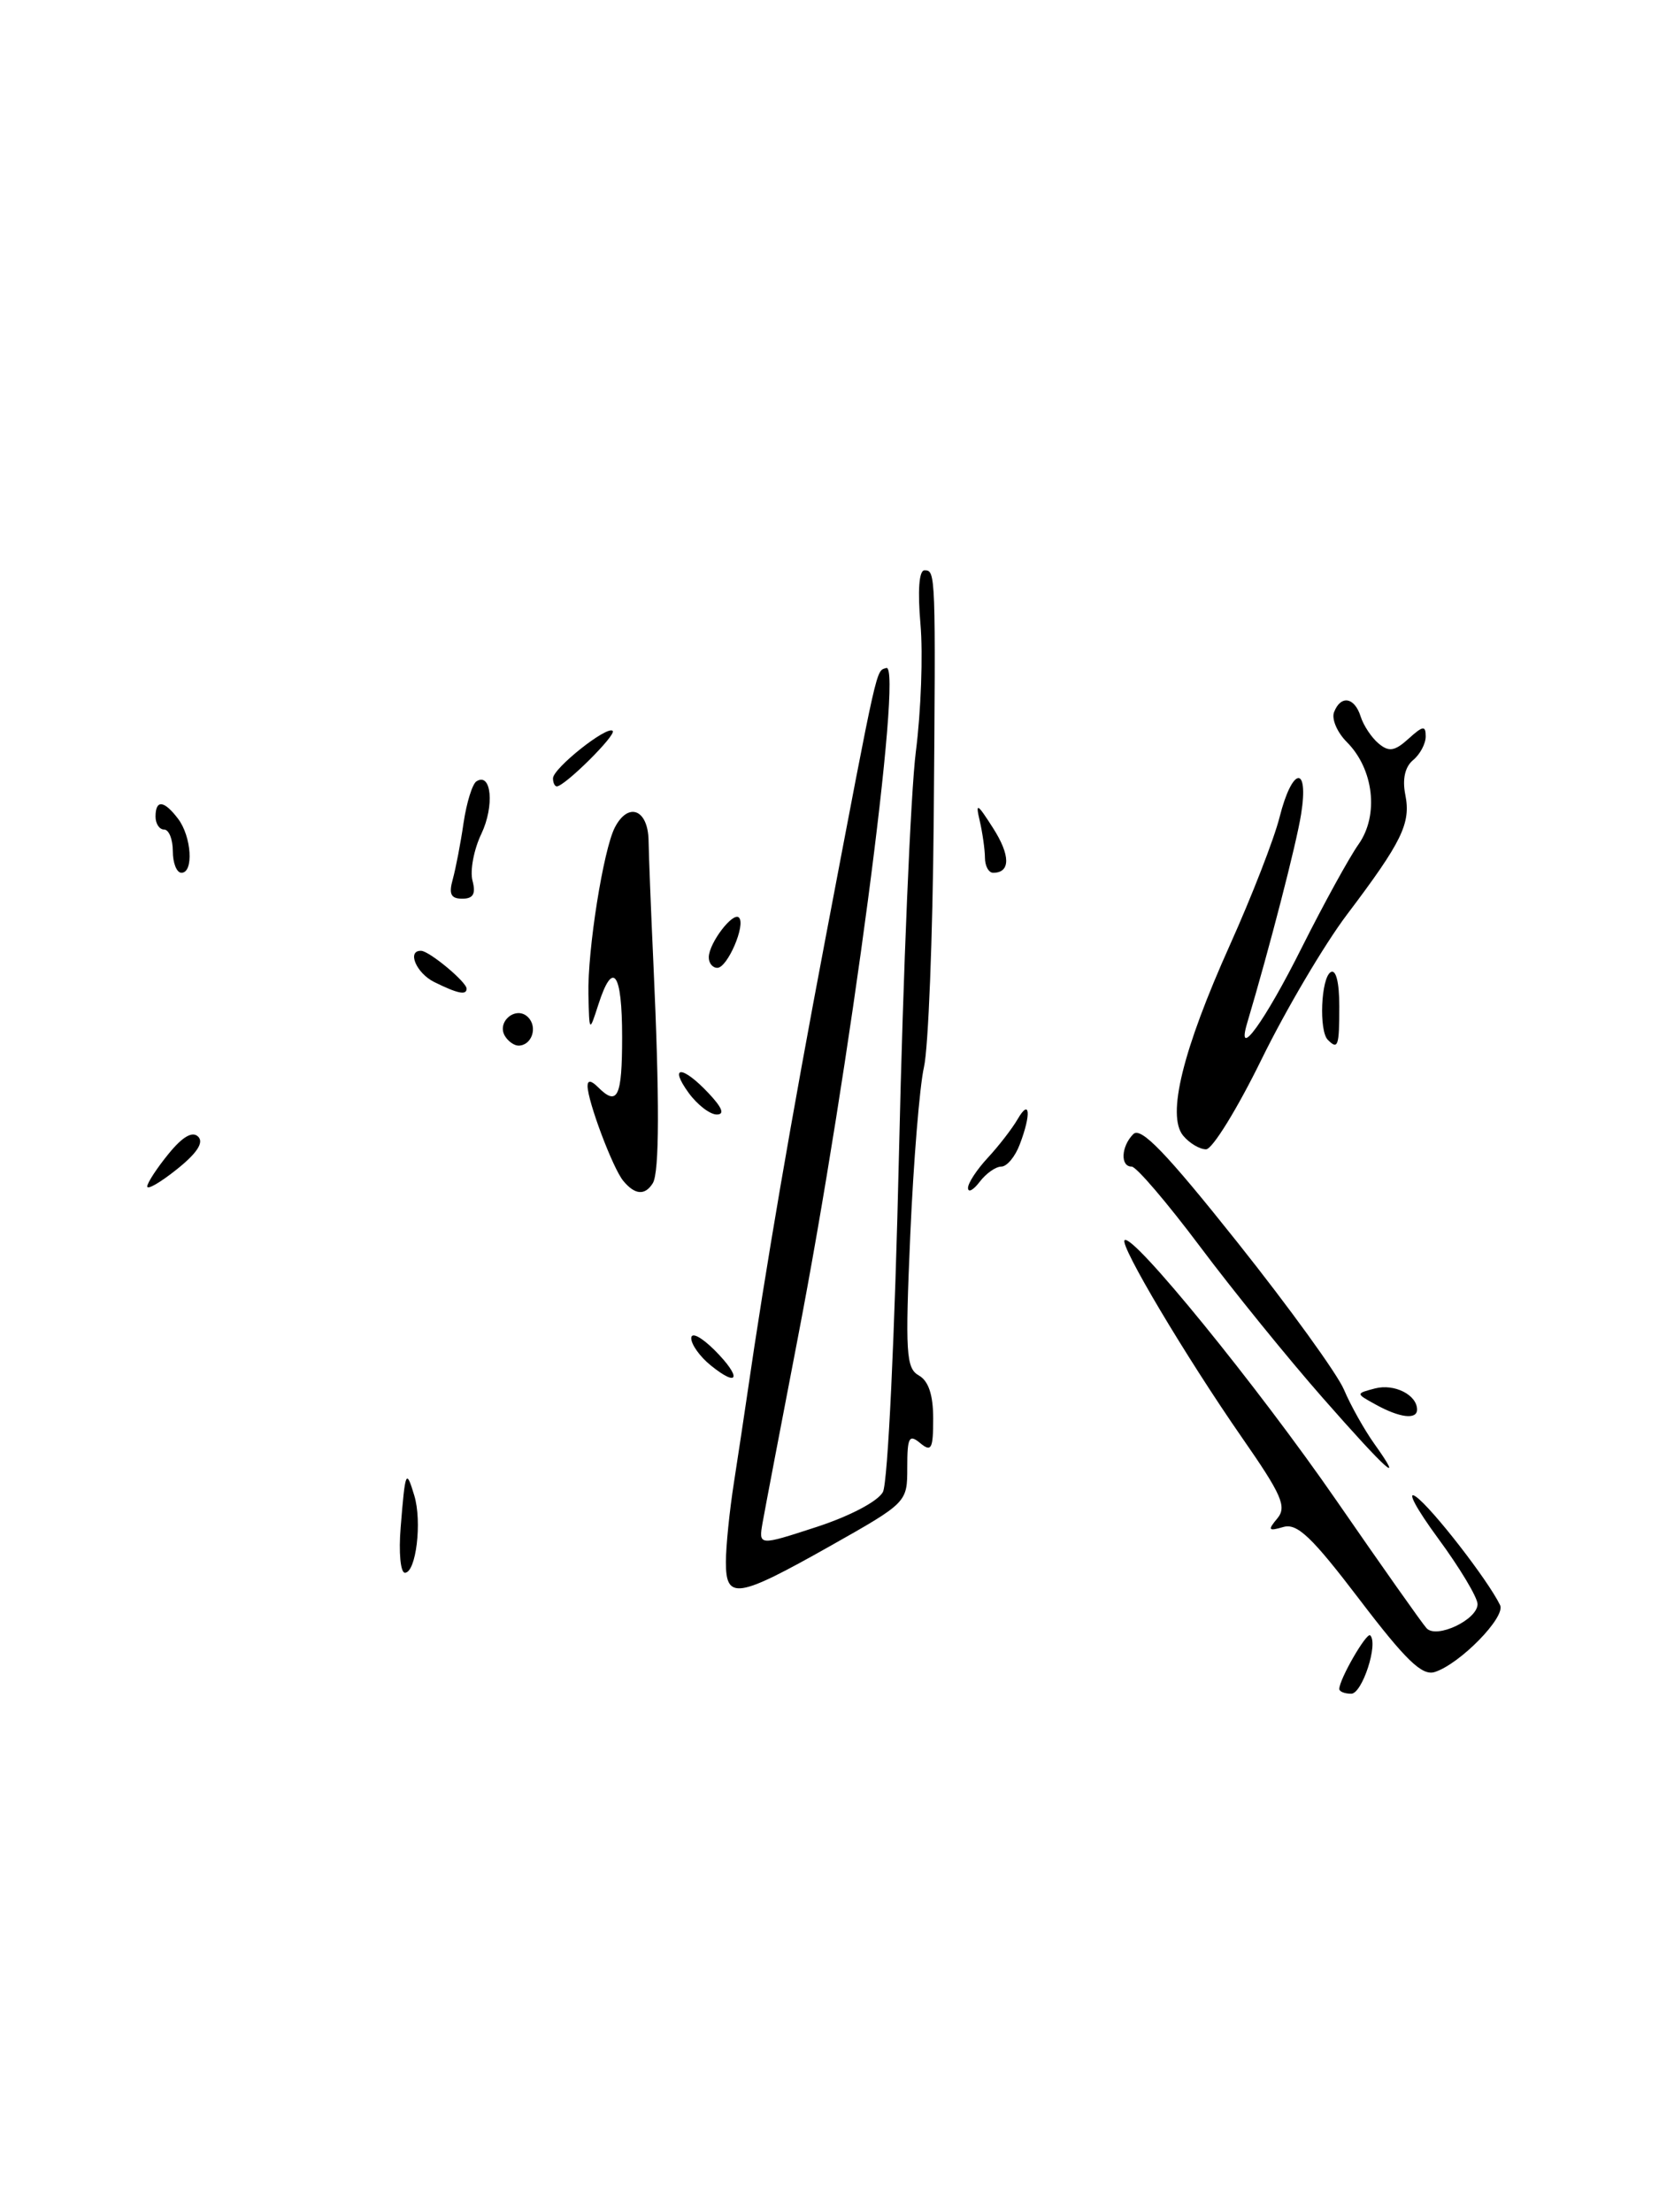 <?xml version="1.0" encoding="UTF-8" standalone="no"?>
<!DOCTYPE svg PUBLIC "-//W3C//DTD SVG 1.1//EN" "http://www.w3.org/Graphics/SVG/1.1/DTD/svg11.dtd" >
<svg xmlns="http://www.w3.org/2000/svg" xmlns:xlink="http://www.w3.org/1999/xlink" version="1.1" viewBox="0 0 192 256">
 <g >
 <path fill="currentColor"
d=" M 155.00 195.45 C 155.00 194.32 158.17 188.83 158.58 189.25 C 159.54 190.21 157.65 196.00 156.38 196.00 C 155.62 196.00 155.00 195.75 155.00 195.45 Z  M 157.34 185.10 C 151.81 177.84 150.12 176.23 148.51 176.71 C 146.79 177.21 146.69 177.07 147.83 175.71 C 148.95 174.36 148.35 172.99 143.71 166.32 C 137.21 156.95 129.57 144.10 130.15 143.52 C 131.04 142.62 145.54 160.43 154.66 173.63 C 159.93 181.26 164.63 187.92 165.10 188.42 C 166.25 189.68 171.00 187.43 171.00 185.63 C 171.00 184.86 168.94 181.42 166.42 178.00 C 163.90 174.57 162.75 172.41 163.86 173.19 C 165.72 174.49 172.22 182.87 173.61 185.75 C 174.28 187.13 168.96 192.56 166.04 193.49 C 164.58 193.95 162.70 192.14 157.34 185.10 Z  M 84.01 180.75 C 84.01 178.96 84.43 174.80 84.95 171.50 C 85.46 168.20 86.14 163.70 86.46 161.50 C 88.56 146.99 91.59 129.32 95.55 108.50 C 101.68 76.27 101.36 77.70 102.57 77.30 C 104.56 76.65 98.35 123.68 92.30 155.00 C 90.34 165.18 88.52 174.71 88.26 176.19 C 87.79 178.89 87.79 178.89 94.48 176.71 C 98.35 175.45 101.60 173.74 102.18 172.66 C 102.75 171.59 103.56 154.59 104.05 133.14 C 104.52 112.44 105.40 91.67 105.99 87.00 C 106.59 82.33 106.83 75.69 106.53 72.25 C 106.19 68.35 106.36 66.00 106.99 66.00 C 108.29 66.00 108.30 66.17 108.06 95.00 C 107.94 108.47 107.44 121.30 106.93 123.50 C 106.43 125.70 105.72 134.42 105.35 142.87 C 104.75 156.59 104.86 158.34 106.34 159.17 C 107.46 159.80 108.00 161.42 108.00 164.17 C 108.00 167.68 107.79 168.07 106.50 167.00 C 105.21 165.93 105.00 166.32 105.00 169.81 C 105.00 173.87 105.00 173.87 96.02 178.94 C 85.30 184.98 84.00 185.17 84.01 180.75 Z  M 46.37 176.75 C 46.90 170.16 47.00 169.93 47.94 173.04 C 48.87 176.08 48.15 182.00 46.86 182.00 C 46.35 182.00 46.13 179.64 46.37 176.75 Z  M 153.07 161.75 C 149.08 157.21 142.69 149.34 138.88 144.25 C 135.06 139.16 131.51 135.00 130.97 135.00 C 129.63 135.00 129.75 132.65 131.16 131.24 C 132.04 130.36 134.96 133.40 143.23 143.79 C 149.23 151.33 154.77 158.99 155.54 160.81 C 156.31 162.63 157.89 165.44 159.04 167.06 C 162.67 172.15 160.57 170.29 153.07 161.75 Z  M 159.20 162.53 C 156.89 161.26 156.89 161.26 159.14 160.67 C 161.37 160.09 164.00 161.42 164.00 163.12 C 164.00 164.32 161.98 164.07 159.20 162.53 Z  M 82.25 158.00 C 81.01 157.00 80.00 155.59 80.00 154.86 C 80.00 154.11 81.16 154.71 82.70 156.24 C 85.85 159.40 85.53 160.66 82.25 158.00 Z  M 17.04 137.29 C 17.06 136.86 18.17 135.16 19.51 133.52 C 21.13 131.53 22.27 130.87 22.94 131.54 C 23.61 132.21 22.79 133.46 20.47 135.31 C 18.56 136.84 17.02 137.73 17.04 137.29 Z  M 72.14 136.66 C 70.93 135.22 68.00 127.42 68.00 125.67 C 68.00 124.98 68.42 125.02 69.20 125.80 C 71.47 128.07 72.00 126.98 72.00 120.00 C 72.00 112.48 70.93 111.02 69.25 116.25 C 68.20 119.50 68.20 119.50 68.10 115.08 C 67.98 109.97 69.83 98.31 71.16 95.75 C 72.71 92.77 74.99 93.65 75.06 97.25 C 75.09 99.04 75.34 105.45 75.62 111.50 C 76.34 127.27 76.32 135.68 75.55 136.92 C 74.65 138.37 73.48 138.28 72.14 136.66 Z  M 112.03 137.49 C 112.01 136.93 113.04 135.36 114.31 133.99 C 115.59 132.61 117.15 130.59 117.78 129.50 C 119.20 127.05 119.36 128.93 118.02 132.43 C 117.49 133.85 116.53 135.00 115.88 135.00 C 115.24 135.00 114.12 135.79 113.39 136.75 C 112.66 137.71 112.05 138.05 112.03 137.49 Z  M 136.93 131.42 C 135.01 129.10 136.86 121.55 142.37 109.29 C 144.88 103.70 147.46 97.07 148.09 94.56 C 149.56 88.72 151.50 88.46 150.58 94.22 C 150.03 97.69 146.92 109.71 144.34 118.38 C 143.01 122.86 146.37 118.23 150.65 109.67 C 153.18 104.63 156.14 99.24 157.23 97.70 C 159.61 94.33 158.99 88.99 155.87 85.87 C 154.76 84.76 154.09 83.21 154.39 82.42 C 155.16 80.41 156.76 80.66 157.47 82.91 C 157.80 83.96 158.74 85.37 159.56 86.05 C 160.75 87.04 161.42 86.93 163.02 85.48 C 164.69 83.97 165.00 83.93 165.00 85.22 C 165.00 86.07 164.34 87.30 163.54 87.96 C 162.60 88.74 162.28 90.17 162.64 91.97 C 163.30 95.27 162.27 97.39 155.90 105.82 C 153.27 109.30 148.82 116.84 146.01 122.57 C 143.20 128.31 140.31 133.00 139.58 133.00 C 138.84 133.00 137.65 132.29 136.93 131.42 Z  M 79.70 126.47 C 77.37 123.26 78.97 123.28 82.00 126.50 C 83.61 128.21 83.90 128.99 82.92 128.97 C 82.14 128.95 80.69 127.83 79.70 126.47 Z  M 58.45 119.91 C 57.42 118.25 59.73 116.33 61.11 117.71 C 62.27 118.87 61.54 121.00 60.00 121.00 C 59.51 121.00 58.82 120.51 58.45 119.91 Z  M 153.67 120.33 C 152.63 119.29 152.88 113.19 154.00 112.50 C 154.61 112.12 155.00 113.66 155.00 116.44 C 155.00 121.08 154.85 121.52 153.67 120.33 Z  M 50.25 113.64 C 48.16 112.60 47.06 109.96 48.75 110.03 C 49.72 110.08 54.00 113.64 54.00 114.41 C 54.00 115.20 52.96 114.98 50.25 113.64 Z  M 82.03 110.75 C 82.07 109.10 84.83 105.49 85.52 106.18 C 86.34 107.00 84.19 112.00 83.02 112.00 C 82.46 112.00 82.01 111.44 82.03 110.75 Z  M 52.40 101.75 C 52.74 100.51 53.31 97.58 53.65 95.22 C 54.00 92.87 54.67 90.70 55.15 90.41 C 56.88 89.34 57.24 93.26 55.71 96.49 C 54.84 98.30 54.38 100.74 54.68 101.90 C 55.09 103.44 54.77 104.00 53.50 104.00 C 52.18 104.00 51.92 103.46 52.40 101.75 Z  M 20.00 98.50 C 20.00 97.12 19.55 96.00 19.00 96.00 C 18.45 96.00 18.00 95.33 18.00 94.50 C 18.00 92.51 18.98 92.60 20.61 94.75 C 22.17 96.81 22.44 101.00 21.00 101.00 C 20.45 101.00 20.00 99.88 20.00 98.50 Z  M 113.99 99.25 C 113.98 98.29 113.71 96.38 113.39 95.00 C 112.88 92.83 113.08 92.93 114.92 95.81 C 116.95 98.98 116.96 101.00 114.94 101.00 C 114.42 101.00 113.99 100.21 113.99 99.25 Z  M 64.00 90.07 C 64.00 88.91 70.27 83.93 70.91 84.58 C 71.37 85.03 65.35 91.00 64.44 91.00 C 64.20 91.00 64.00 90.58 64.00 90.07 Z "/>
</g>
</svg>